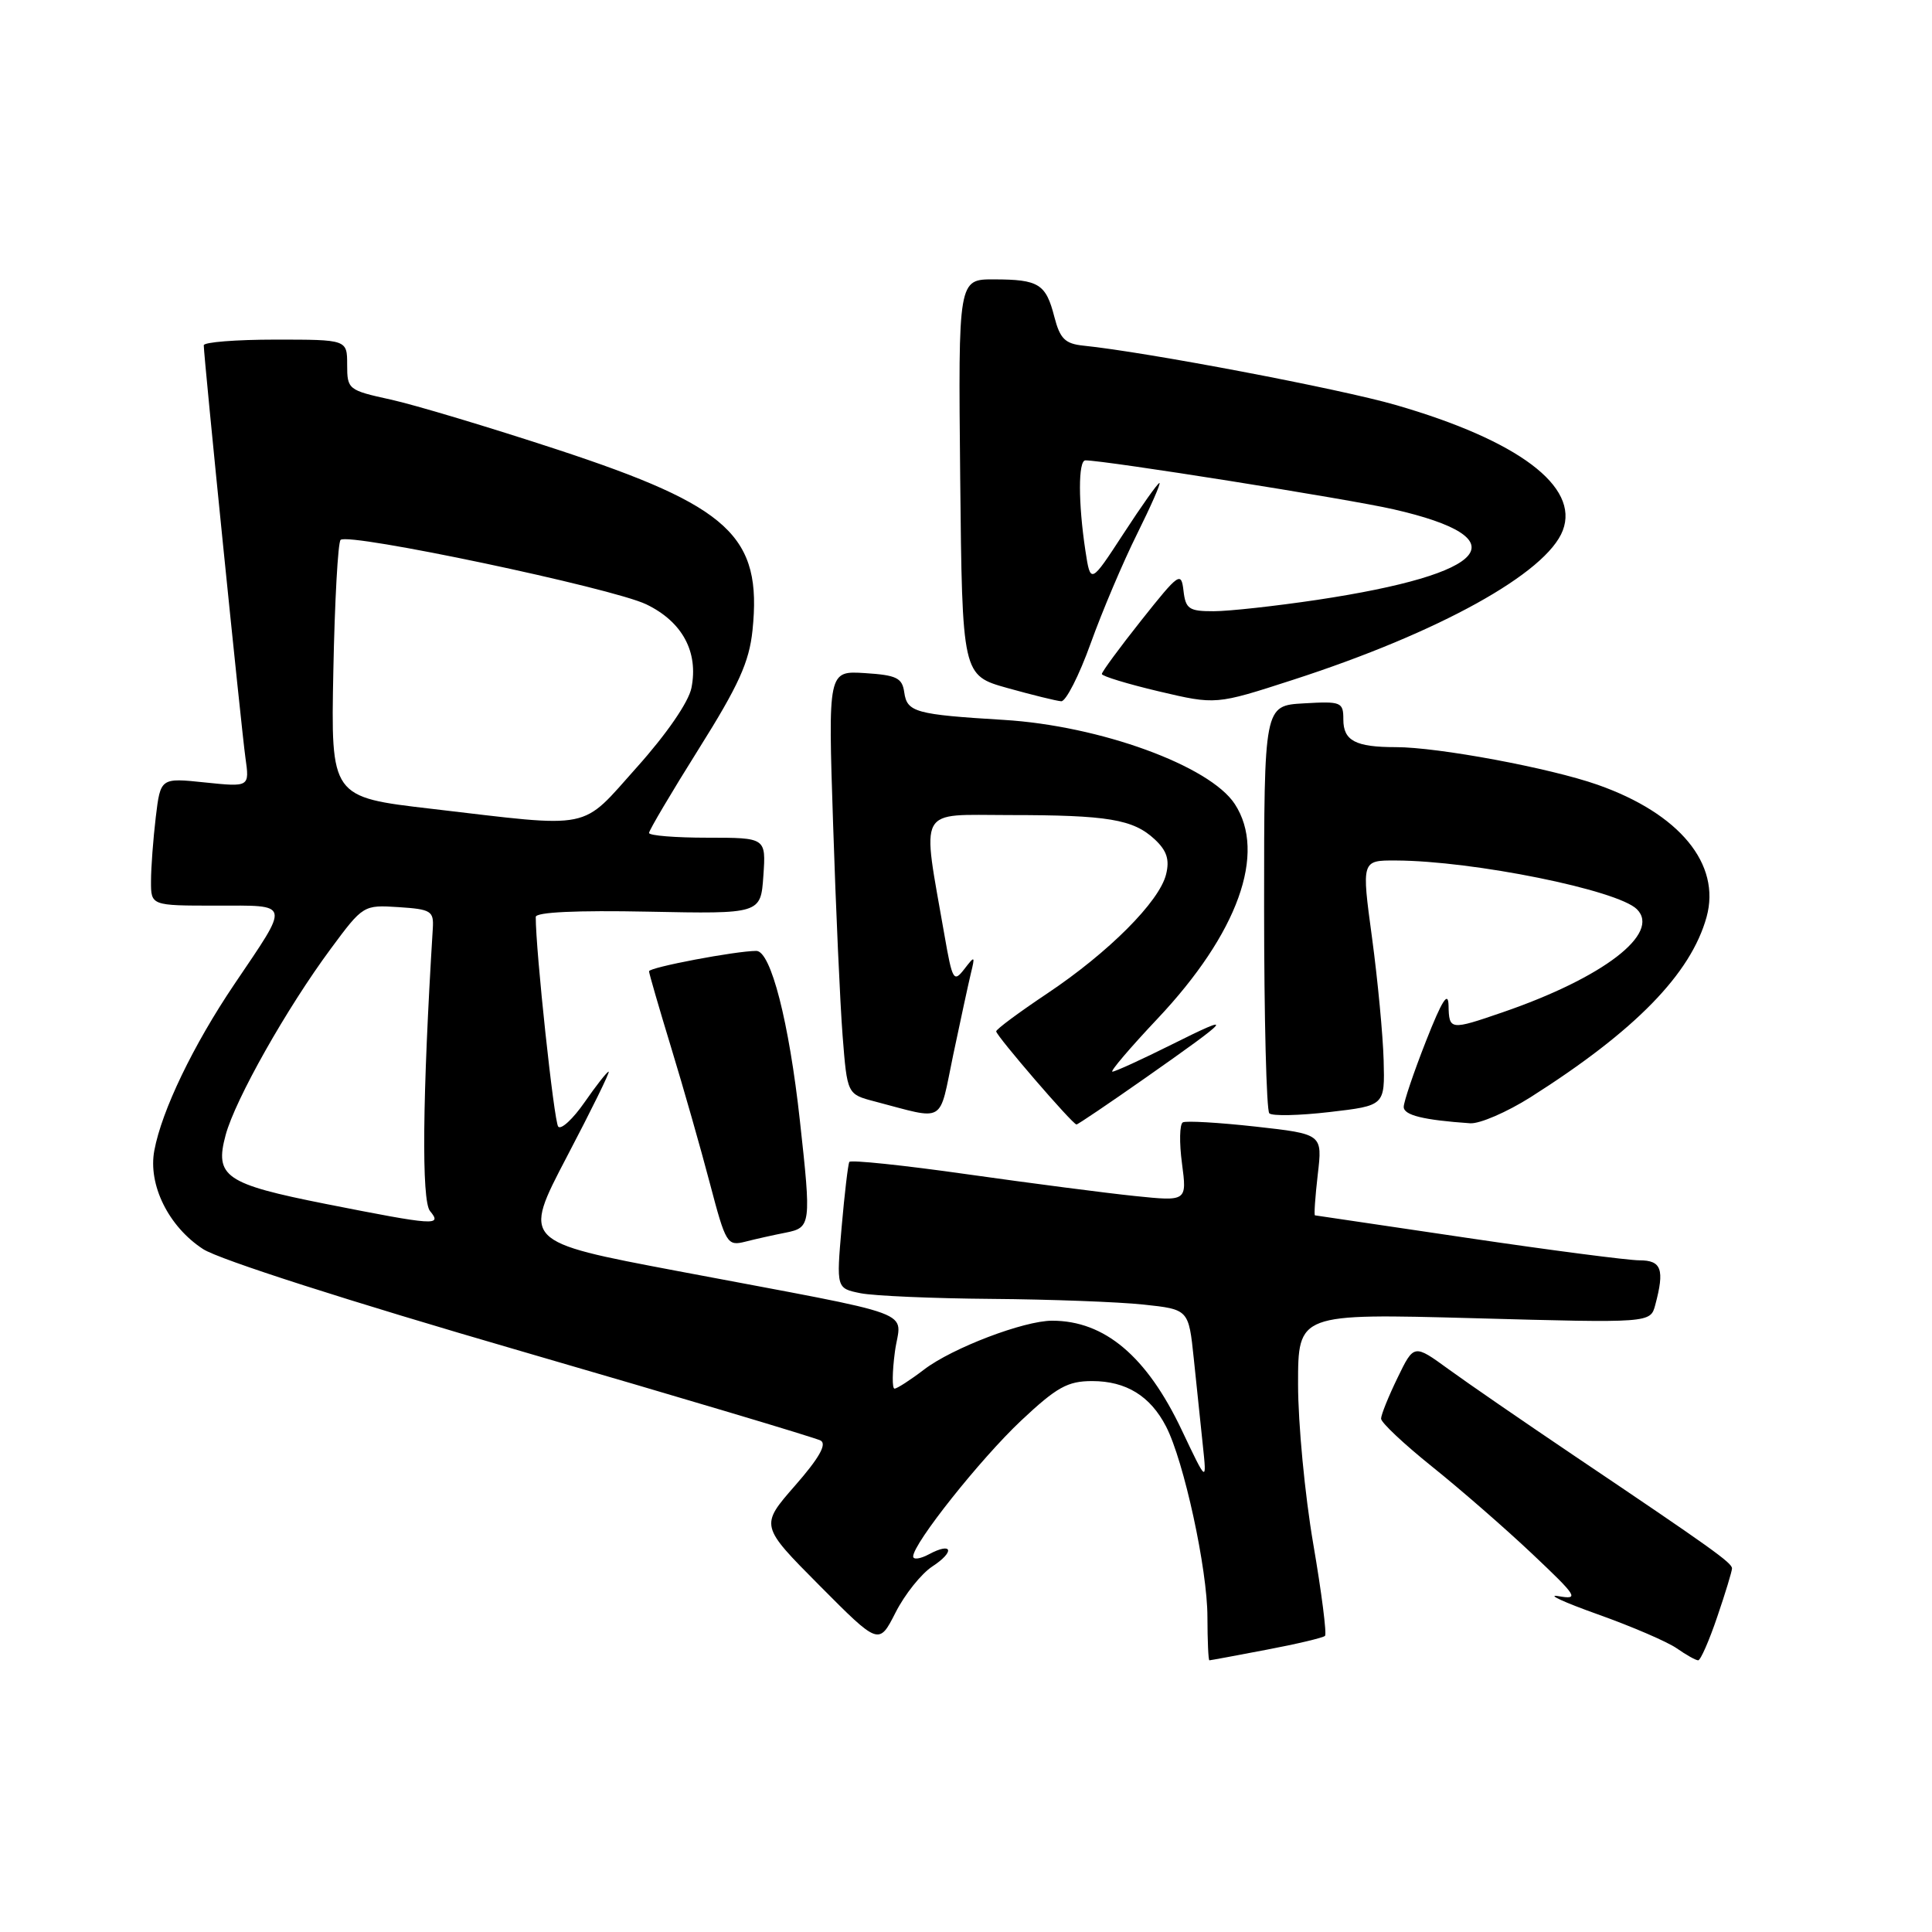 <?xml version="1.0" encoding="UTF-8" standalone="no"?>
<!DOCTYPE svg PUBLIC "-//W3C//DTD SVG 1.1//EN" "http://www.w3.org/Graphics/SVG/1.1/DTD/svg11.dtd" >
<svg xmlns="http://www.w3.org/2000/svg" xmlns:xlink="http://www.w3.org/1999/xlink" version="1.1" viewBox="0 0 256 256">
 <g >
 <path fill="currentColor"
d=" M 167.81 218.60 C 171.83 217.84 175.33 217.01 175.57 216.76 C 175.82 216.52 175.12 211.02 174.01 204.56 C 172.90 198.09 172.00 188.58 172.00 183.42 C 172.00 174.04 172.00 174.04 195.34 174.67 C 218.69 175.31 218.69 175.31 219.33 172.91 C 220.59 168.21 220.16 167.00 217.25 167.00 C 215.74 167.00 205.50 165.67 194.50 164.04 C 183.50 162.41 174.38 161.06 174.24 161.04 C 174.10 161.02 174.27 158.59 174.61 155.63 C 175.24 150.27 175.24 150.27 166.37 149.28 C 161.49 148.74 157.15 148.49 156.73 148.72 C 156.30 148.96 156.25 151.41 156.62 154.17 C 157.28 159.19 157.28 159.19 150.39 158.48 C 146.60 158.09 136.60 156.79 128.18 155.60 C 119.75 154.40 112.71 153.67 112.54 153.96 C 112.37 154.26 111.91 158.15 111.52 162.61 C 110.82 170.71 110.82 170.71 114.03 171.36 C 115.80 171.71 123.61 172.05 131.38 172.11 C 139.14 172.17 148.20 172.51 151.50 172.86 C 157.50 173.50 157.50 173.50 158.18 180.00 C 158.55 183.57 159.09 188.75 159.38 191.50 C 159.91 196.50 159.91 196.50 156.59 189.50 C 151.95 179.71 146.37 175.00 139.41 175.00 C 135.67 175.00 126.20 178.61 122.46 181.46 C 120.63 182.86 118.86 184.00 118.53 184.00 C 118.20 184.00 118.22 181.80 118.58 179.11 C 119.34 173.40 122.74 174.66 89.73 168.41 C 69.22 164.53 69.22 164.53 75.12 153.26 C 78.37 147.07 80.86 142.00 80.65 142.00 C 80.44 142.00 79.01 143.82 77.47 146.04 C 75.93 148.26 74.36 149.72 73.97 149.29 C 73.41 148.67 70.97 125.84 70.99 121.50 C 70.99 120.86 76.43 120.61 85.90 120.80 C 100.80 121.10 100.80 121.10 101.15 116.05 C 101.50 111.00 101.50 111.00 93.75 111.00 C 89.49 111.00 86.00 110.72 86.00 110.37 C 86.00 110.03 88.96 105.02 92.58 99.25 C 97.88 90.81 99.27 87.74 99.71 83.53 C 101.00 71.03 96.74 67.09 73.79 59.55 C 64.83 56.61 54.91 53.63 51.75 52.94 C 46.15 51.71 46.00 51.60 46.00 48.34 C 46.00 45.00 46.00 45.00 36.50 45.00 C 31.27 45.00 27.00 45.34 27.00 45.75 C 27.00 47.31 31.99 96.67 32.52 100.40 C 33.07 104.29 33.07 104.29 27.17 103.68 C 21.27 103.06 21.27 103.06 20.64 108.28 C 20.30 111.15 20.01 114.96 20.01 116.75 C 20.00 120.00 20.00 120.00 28.61 120.00 C 38.62 120.00 38.48 119.41 31.05 130.42 C 25.60 138.50 21.44 147.14 20.45 152.44 C 19.59 156.99 22.34 162.54 26.91 165.51 C 29.02 166.89 46.33 172.44 69.00 179.02 C 90.18 185.17 108.06 190.51 108.74 190.88 C 109.59 191.35 108.54 193.21 105.34 196.86 C 100.71 202.16 100.71 202.16 108.58 210.08 C 116.46 218.01 116.46 218.01 118.67 213.66 C 119.89 211.26 122.07 208.53 123.53 207.57 C 126.57 205.58 126.21 204.28 123.09 205.95 C 121.94 206.57 121.00 206.69 121.00 206.24 C 121.00 204.52 129.91 193.32 135.29 188.25 C 140.03 183.80 141.46 183.00 144.72 183.00 C 149.21 183.00 152.42 184.97 154.51 189.02 C 156.87 193.58 159.99 207.92 159.99 214.25 C 160.00 217.41 160.11 220.00 160.25 220.00 C 160.39 220.00 163.79 219.37 167.81 218.60 Z  M 227.54 214.25 C 228.62 211.09 229.50 208.19 229.50 207.82 C 229.50 207.08 226.77 205.13 208.50 192.83 C 201.90 188.38 194.44 183.25 191.93 181.42 C 187.35 178.09 187.35 178.09 185.18 182.57 C 183.98 185.04 183.00 187.47 183.00 187.98 C 183.00 188.50 186.04 191.35 189.75 194.33 C 193.46 197.30 199.43 202.50 203.00 205.87 C 209.04 211.58 209.29 211.98 206.50 211.50 C 204.85 211.21 207.20 212.30 211.72 213.91 C 216.24 215.52 220.95 217.55 222.19 218.42 C 223.43 219.29 224.70 220.00 225.02 220.00 C 225.33 220.00 226.47 217.41 227.54 214.25 Z  M 104.12 163.33 C 107.46 162.66 107.51 162.28 105.99 148.50 C 104.56 135.44 102.14 126.00 100.22 126.00 C 97.52 126.00 86.00 128.18 86.00 128.70 C 86.00 128.97 87.32 133.53 88.94 138.84 C 90.56 144.15 92.87 152.25 94.07 156.83 C 96.17 164.81 96.36 165.13 98.75 164.53 C 100.11 164.18 102.53 163.64 104.12 163.33 Z  M 151.74 142.85 C 163.38 134.68 163.80 134.14 155.27 138.40 C 151.30 140.38 147.76 142.00 147.40 142.00 C 147.05 142.00 149.73 138.85 153.36 135.00 C 164.04 123.68 167.87 113.03 163.61 106.53 C 160.29 101.46 145.73 96.16 133.00 95.39 C 121.31 94.68 120.19 94.37 119.82 91.75 C 119.55 89.82 118.81 89.46 114.61 89.19 C 109.72 88.88 109.72 88.88 110.39 109.19 C 110.75 120.36 111.32 132.99 111.65 137.25 C 112.26 144.99 112.26 144.99 115.88 145.94 C 125.43 148.44 124.37 149.07 126.30 139.80 C 127.26 135.24 128.31 130.38 128.64 129.00 C 129.22 126.62 129.18 126.59 127.76 128.43 C 126.37 130.22 126.19 129.90 125.15 123.93 C 122.13 106.61 121.39 108.00 133.74 108.00 C 146.82 108.00 150.15 108.56 153.01 111.22 C 154.61 112.72 155.00 113.90 154.51 115.86 C 153.63 119.46 146.88 126.22 138.75 131.65 C 135.04 134.13 132.00 136.38 132.00 136.66 C 132.00 137.24 142.13 149.00 142.64 149.00 C 142.82 149.00 146.92 146.23 151.74 142.85 Z  M 202.80 145.39 C 216.66 136.60 224.04 129.05 226.13 121.51 C 228.06 114.49 222.55 107.80 211.68 103.98 C 205.36 101.76 190.56 99.00 184.95 99.00 C 179.61 99.00 178.00 98.15 178.00 95.34 C 178.00 93.02 177.73 92.91 172.75 93.20 C 167.50 93.50 167.50 93.50 167.50 120.17 C 167.50 134.83 167.81 147.14 168.19 147.52 C 168.56 147.90 172.16 147.82 176.19 147.35 C 183.50 146.50 183.50 146.50 183.34 140.50 C 183.25 137.20 182.56 129.89 181.80 124.25 C 180.41 114.00 180.41 114.00 184.96 114.02 C 195.22 114.06 214.35 117.93 216.90 120.48 C 220.10 123.67 212.45 129.55 199.12 134.13 C 192.15 136.53 192.01 136.51 191.94 133.25 C 191.90 131.25 191.08 132.53 188.94 137.98 C 187.32 142.10 186.00 146.01 186.00 146.67 C 186.00 147.77 188.60 148.41 194.80 148.84 C 196.06 148.93 199.66 147.37 202.80 145.39 Z  M 144.52 85.25 C 146.05 80.99 148.82 74.46 150.67 70.75 C 152.51 67.04 153.85 64.00 153.63 64.00 C 153.41 64.00 151.27 67.02 148.87 70.71 C 144.50 77.41 144.50 77.41 143.82 72.96 C 142.86 66.61 142.86 61.00 143.82 61.00 C 146.43 61.00 178.65 66.11 184.63 67.48 C 201.50 71.33 197.53 76.03 174.50 79.49 C 169.00 80.31 162.84 80.99 160.82 80.99 C 157.55 81.00 157.10 80.69 156.82 78.28 C 156.52 75.70 156.23 75.90 151.25 82.17 C 148.36 85.81 146.00 89.02 146.00 89.31 C 146.00 89.59 149.40 90.63 153.55 91.61 C 161.11 93.39 161.11 93.39 171.30 90.09 C 190.66 83.83 204.94 75.93 207.08 70.28 C 209.30 64.46 201.18 58.36 184.97 53.67 C 177.55 51.52 151.85 46.64 143.56 45.80 C 141.13 45.55 140.46 44.89 139.71 42.00 C 138.59 37.62 137.65 37.03 131.73 37.02 C 126.97 37.00 126.97 37.00 127.23 63.25 C 127.50 89.49 127.50 89.49 133.50 91.17 C 136.80 92.09 140.00 92.88 140.62 92.92 C 141.23 92.96 142.99 89.51 144.52 85.25 Z  M 43.18 159.53 C 29.83 156.88 28.41 155.91 29.90 150.39 C 31.18 145.66 38.01 133.57 43.84 125.70 C 48.11 119.93 48.17 119.90 52.82 120.20 C 57.11 120.48 57.49 120.71 57.35 123.00 C 55.97 145.35 55.84 159.10 56.98 160.47 C 58.63 162.46 57.69 162.40 43.18 159.53 Z  M 57.17 107.17 C 43.84 105.62 43.84 105.62 44.17 88.89 C 44.35 79.69 44.78 71.88 45.13 71.54 C 46.14 70.53 81.12 77.90 85.64 80.08 C 90.41 82.38 92.57 86.38 91.62 91.15 C 91.25 93.02 88.34 97.25 84.41 101.64 C 76.82 110.12 78.86 109.71 57.17 107.17 Z "/>
</g>
</svg>